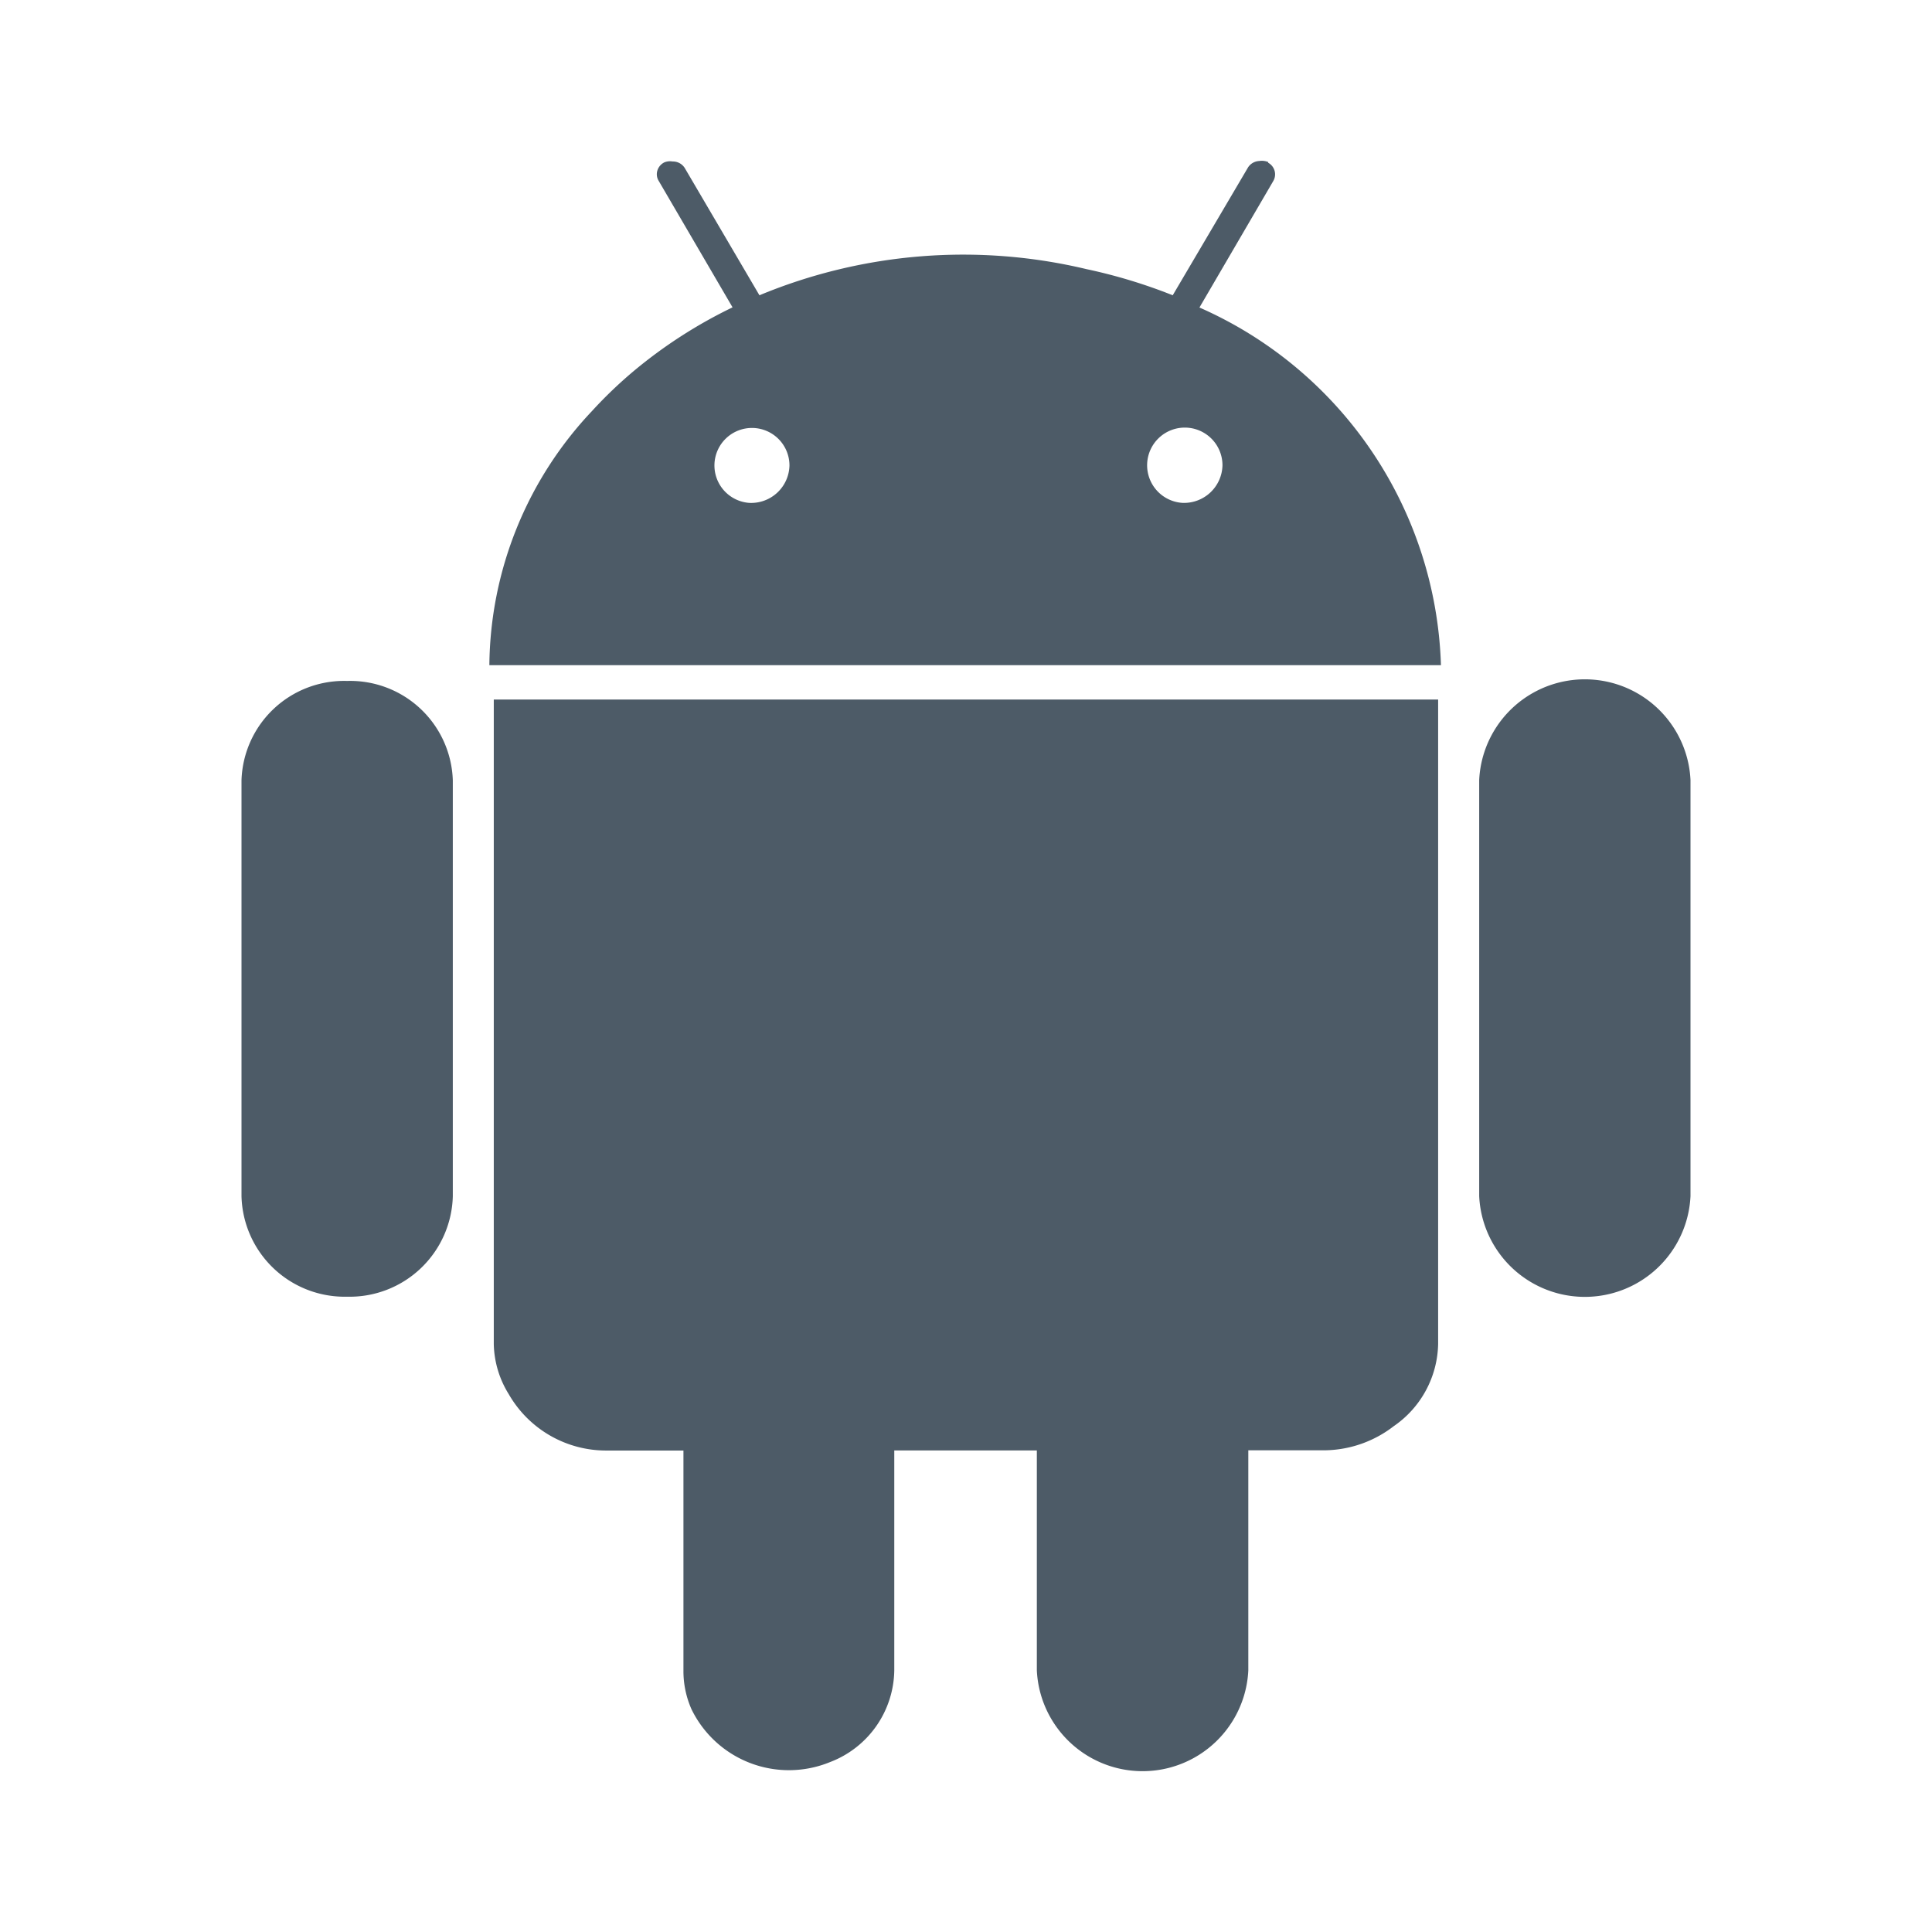 <svg xmlns="http://www.w3.org/2000/svg" viewBox="0 0 24 24" fill="#4D5B67" width="24px" height="24px">

    <path d="M0 0h24v24H0z" fill="none"/>
    <path d="M4.312,8.459A1.275,1.275,0,0,0,3,9.693v5.166a1.282,1.282,0,0,0,1.312,1.249,1.282,1.282,0,0,0,1.313-1.249V9.693A1.276,1.276,0,0,0,4.312,8.459Zm13.556.231H6.134V16.7a1.223,1.223,0,0,0,.186.619,1.394,1.394,0,0,0,1.215.7H8.49v2.734a1.17,1.17,0,0,0,.1.48,1.346,1.346,0,0,0,1.719.657,1.237,1.237,0,0,0,.8-1.142v-2.73h1.771V20.75a1.315,1.315,0,0,0,2.627,0h0V18.016h.957a1.427,1.427,0,0,0,.85-.3,1.267,1.267,0,0,0,.551-1.02V8.69ZM21,9.69a1.314,1.314,0,0,0-2.625,0v5.169a1.314,1.314,0,0,0,2.625,0ZM14.9,3.82l.917-1.571a.164.164,0,0,0-.063-.227V2.013A.205.205,0,0,0,15.643,2a.175.175,0,0,0-.139.079l-.936,1.589A6.589,6.589,0,0,0,13.5,3.344a6.6,6.6,0,0,0-4.066.324L8.505,2.085a.174.174,0,0,0-.15-.079.187.187,0,0,0-.1.01.167.167,0,0,0-.088.1.157.157,0,0,0,.015.13L9.1,3.818a5.942,5.942,0,0,0-1.231.794,5.468,5.468,0,0,0-.515.494A4.654,4.654,0,0,0,6.079,8.263H17.9A5.025,5.025,0,0,0,14.9,3.82ZM9.307,6.247a.466.466,0,1,1,.5-.465.476.476,0,0,1-.5.465h0Zm5.384,0a.468.468,0,1,1,.495-.465.478.478,0,0,1-.495.465h0Z"/>

 </svg>
